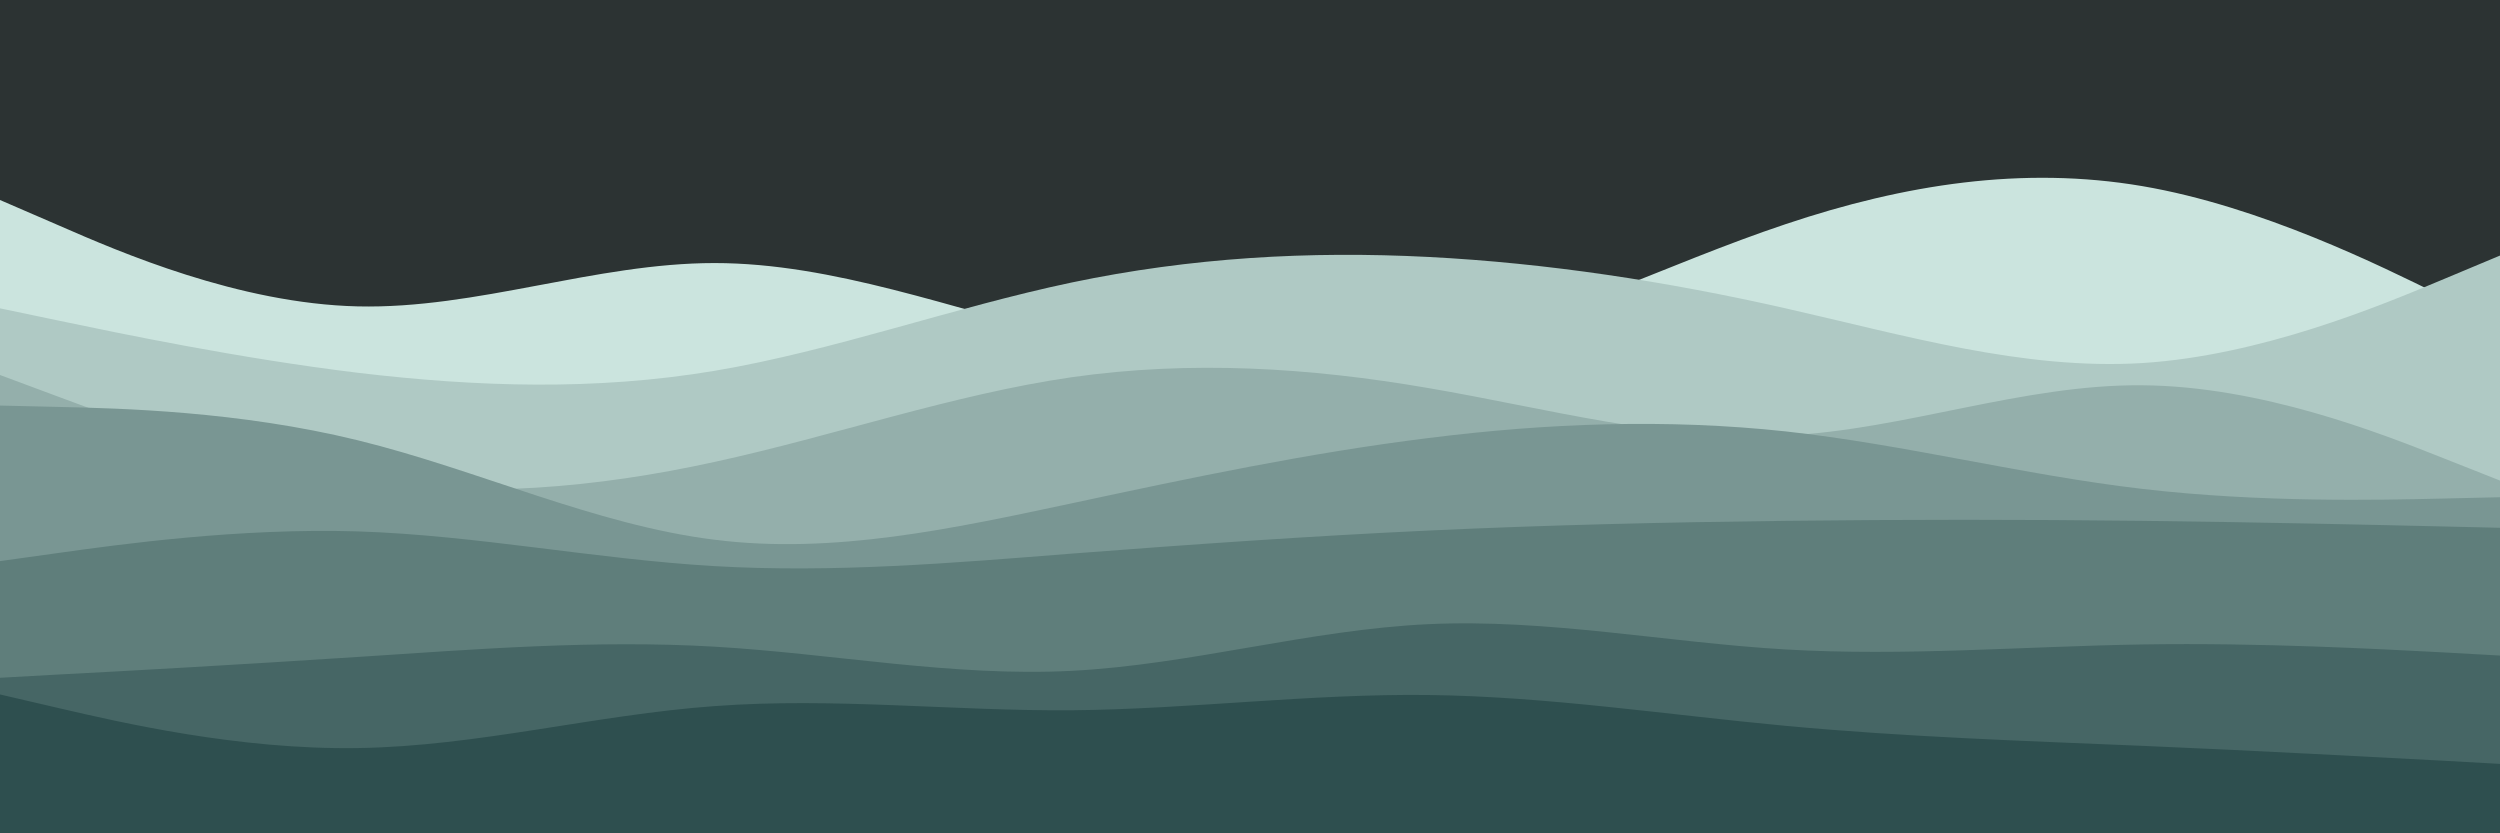 <svg id="visual" viewBox="0 0 900 300" width="900" height="300" xmlns="http://www.w3.org/2000/svg" xmlns:xlink="http://www.w3.org/1999/xlink" version="1.1"><rect x="0" y="0" width="900" height="300" fill="#2C3333"></rect><path d="M0 72L21.5 81.3C43 90.7 86 109.3 128.8 110.3C171.7 111.3 214.3 94.7 257.2 94.7C300 94.7 343 111.3 385.8 121.5C428.7 131.7 471.3 135.3 514.2 126.2C557 117 600 95 642.8 80.7C685.7 66.3 728.3 59.7 771.2 67C814 74.3 857 95.7 878.5 106.3L900 117L900 301L878.5 301C857 301 814 301 771.2 301C728.3 301 685.7 301 642.8 301C600 301 557 301 514.2 301C471.3 301 428.7 301 385.8 301C343 301 300 301 257.2 301C214.3 301 171.7 301 128.8 301C86 301 43 301 21.5 301L0 301Z" fill="#cbe4de"></path><path d="M0 111L21.5 115.5C43 120 86 129 128.8 134.2C171.7 139.3 214.3 140.7 257.2 133.5C300 126.3 343 110.7 385.8 101.7C428.7 92.7 471.3 90.3 514.2 92.5C557 94.7 600 101.3 642.8 111C685.7 120.7 728.3 133.3 771.2 130.7C814 128 857 110 878.5 101L900 92L900 301L878.5 301C857 301 814 301 771.2 301C728.3 301 685.7 301 642.8 301C600 301 557 301 514.2 301C471.3 301 428.7 301 385.8 301C343 301 300 301 257.2 301C214.3 301 171.7 301 128.8 301C86 301 43 301 21.5 301L0 301Z" fill="#afc9c4"></path><path d="M0 135L21.5 143C43 151 86 167 128.8 173.2C171.7 179.3 214.3 175.7 257.2 166.3C300 157 343 142 385.8 135.8C428.7 129.7 471.3 132.3 514.2 139.7C557 147 600 159 642.8 156.8C685.7 154.7 728.3 138.3 771.2 138.7C814 139 857 156 878.5 164.5L900 173L900 301L878.5 301C857 301 814 301 771.2 301C728.3 301 685.7 301 642.8 301C600 301 557 301 514.2 301C471.3 301 428.7 301 385.8 301C343 301 300 301 257.2 301C214.3 301 171.7 301 128.8 301C86 301 43 301 21.5 301L0 301Z" fill="#94afab"></path><path d="M0 146L21.5 146.5C43 147 86 148 128.8 158.5C171.7 169 214.3 189 257.2 194.3C300 199.7 343 190.3 385.8 181.2C428.7 172 471.3 163 514.2 157.7C557 152.3 600 150.7 642.8 155.3C685.7 160 728.3 171 771.2 176C814 181 857 180 878.5 179.5L900 179L900 301L878.5 301C857 301 814 301 771.2 301C728.3 301 685.7 301 642.8 301C600 301 557 301 514.2 301C471.3 301 428.7 301 385.8 301C343 301 300 301 257.2 301C214.3 301 171.7 301 128.8 301C86 301 43 301 21.5 301L0 301Z" fill="#799693"></path><path d="M0 202L21.5 199C43 196 86 190 128.8 191.3C171.7 192.7 214.3 201.3 257.2 203.8C300 206.3 343 202.7 385.8 199.3C428.7 196 471.3 193 514.2 191C557 189 600 188 642.8 187.5C685.7 187 728.3 187 771.2 187.5C814 188 857 189 878.5 189.5L900 190L900 301L878.5 301C857 301 814 301 771.2 301C728.3 301 685.7 301 642.8 301C600 301 557 301 514.2 301C471.3 301 428.7 301 385.8 301C343 301 300 301 257.2 301C214.3 301 171.7 301 128.8 301C86 301 43 301 21.5 301L0 301Z" fill="#5f7e7b"></path><path d="M0 244L21.5 242.8C43 241.7 86 239.3 128.8 236.5C171.7 233.7 214.3 230.3 257.2 232.8C300 235.3 343 243.7 385.8 241.5C428.7 239.3 471.3 226.7 514.2 224.7C557 222.7 600 231.3 642.8 233.8C685.7 236.3 728.3 232.7 771.2 232C814 231.3 857 233.7 878.5 234.8L900 236L900 301L878.5 301C857 301 814 301 771.2 301C728.3 301 685.7 301 642.8 301C600 301 557 301 514.2 301C471.3 301 428.7 301 385.8 301C343 301 300 301 257.2 301C214.3 301 171.7 301 128.8 301C86 301 43 301 21.5 301L0 301Z" fill="#466665"></path><path d="M0 250L21.5 255C43 260 86 270 128.8 269.3C171.7 268.7 214.3 257.3 257.2 254.2C300 251 343 256 385.8 255.7C428.7 255.3 471.3 249.7 514.2 250.2C557 250.7 600 257.3 642.8 261.3C685.7 265.3 728.3 266.7 771.2 268.5C814 270.3 857 272.7 878.5 273.8L900 275L900 301L878.5 301C857 301 814 301 771.2 301C728.3 301 685.7 301 642.8 301C600 301 557 301 514.2 301C471.3 301 428.7 301 385.8 301C343 301 300 301 257.2 301C214.3 301 171.7 301 128.8 301C86 301 43 301 21.5 301L0 301Z" fill="#2e4f4f"></path></svg>
